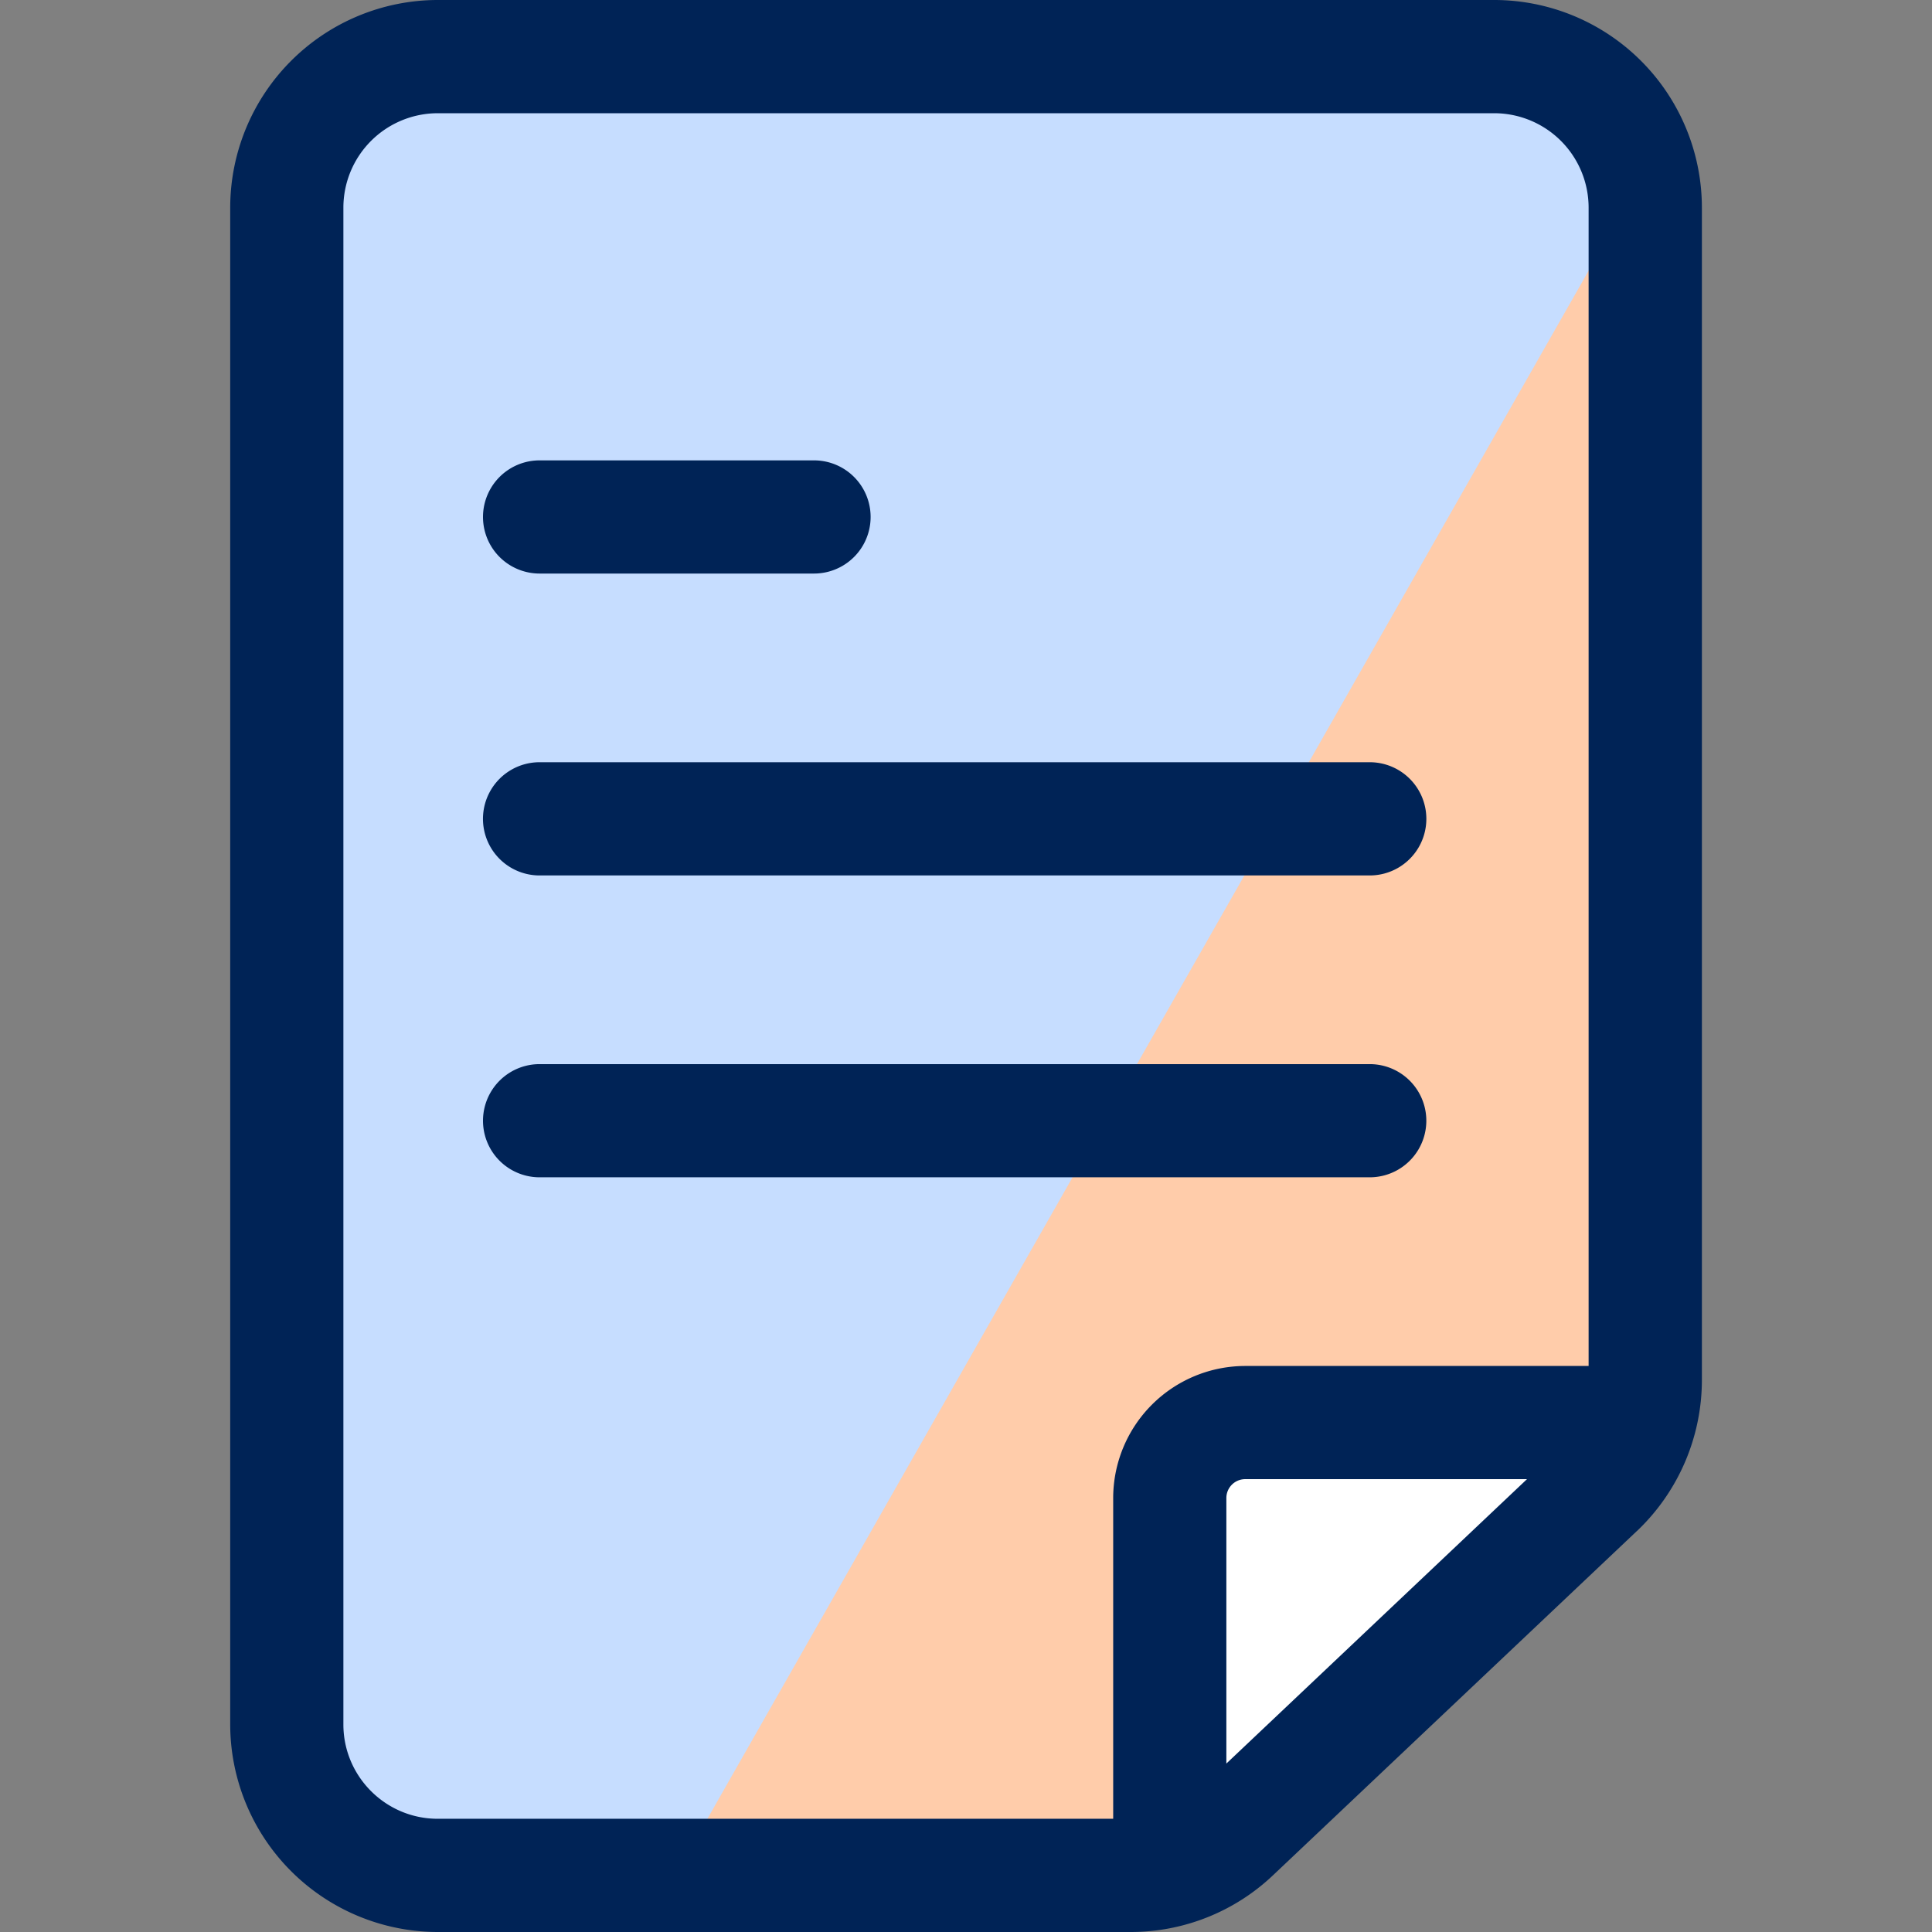 <svg width="38" height="38" fill="none" xmlns="http://www.w3.org/2000/svg"><rect width="100%" height="100%" fill="#808080" stroke="none"/><g clip-path="url(#a)"><path d="M21 36.5H7l-2-3L6 5l.5-2.5L9 1l22.5.5.5 2v24L28 33l-4.5 3.5H21z" fill="#FCA"/><path d="M31.5 28 24 36.5h-.5l-1-.5.5-6.5 1-1.5h7.5z" fill="#fff"/><path d="M32 4 13.5 36.5 7 36l-2-1.5v-29l1-3 4-2 20 1L32 4z" fill="#C6DDFF"/><path d="m32.196 30.113-7.156 6.77A4.066 4.066 0 0 1 22.234 38H8.61a4.087 4.087 0 0 1-4.082-4.082V4.082A4.087 4.087 0 0 1 8.61 0h20.782a4.087 4.087 0 0 1 4.082 4.082v23.066a4.098 4.098 0 0 1-1.277 2.965zm-2.163-1.02h-5.54a.371.371 0 0 0-.372.372v5.222l5.912-5.593zm-.642-26.866H8.609a1.858 1.858 0 0 0-1.855 1.855v29.836c0 1.023.832 1.855 1.855 1.855h13.286v-6.308a2.6 2.6 0 0 1 2.597-2.598h6.754V4.082a1.858 1.858 0 0 0-1.855-1.855z" fill="#002356"/><path d="M26.941 23.156H10.613a1.113 1.113 0 1 1 0-2.226h16.328a1.113 1.113 0 0 1 0 2.226zM26.941 17.219H10.613a1.113 1.113 0 0 1 0-2.227h16.328a1.113 1.113 0 0 1 0 2.227zM16.01 11.281h-5.397a1.113 1.113 0 1 1 0-2.226h5.398a1.113 1.113 0 0 1 0 2.226z" fill="#002356"/></g><defs><clipPath id="a"><path fill="#fff" transform="matrix(1 0 0 -1 0 38)" d="M0 0h38v38H0z"/></clipPath></defs></svg>